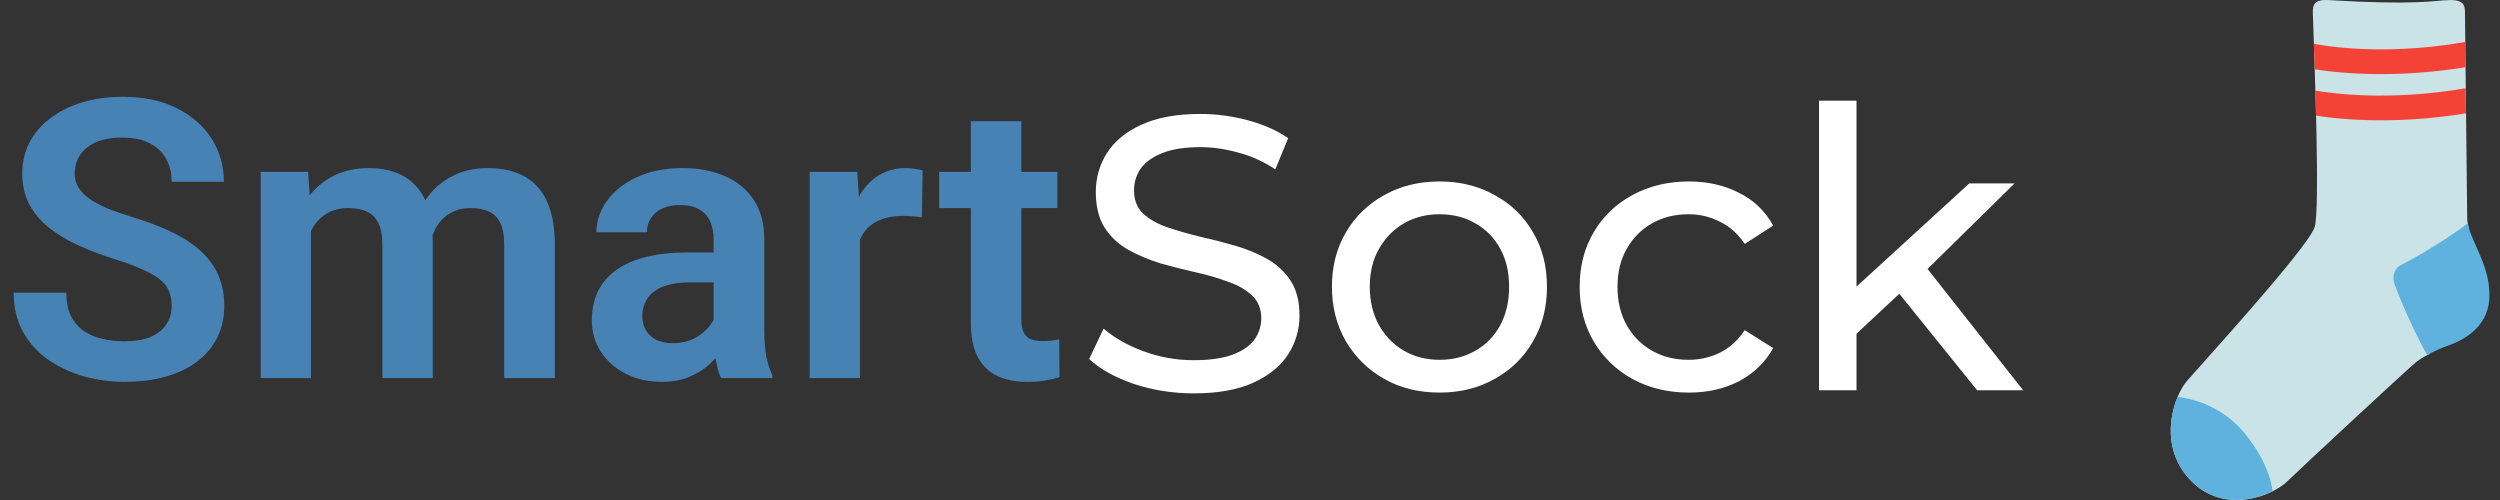<svg width="205" height="41" viewBox="0 0 205 41" fill="none" xmlns="http://www.w3.org/2000/svg">
<rect x="0" y="0" width="205" height="41" fill="#333333" stroke="none"/>
<path d="M14.078 25.094C14.078 24.656 14.01 24.266 13.875 23.922C13.75 23.568 13.516 23.25 13.172 22.969C12.838 22.677 12.365 22.396 11.75 22.125C11.146 21.844 10.365 21.552 9.406 21.25C8.344 20.917 7.354 20.542 6.438 20.125C5.521 19.708 4.714 19.224 4.016 18.672C3.328 18.12 2.792 17.484 2.406 16.766C2.021 16.037 1.828 15.193 1.828 14.234C1.828 13.297 2.026 12.443 2.422 11.672C2.828 10.901 3.401 10.24 4.141 9.688C4.88 9.125 5.75 8.693 6.75 8.391C7.76 8.089 8.875 7.938 10.094 7.938C11.781 7.938 13.24 8.245 14.469 8.859C15.708 9.474 16.667 10.307 17.344 11.359C18.021 12.412 18.359 13.594 18.359 14.906H14.078C14.078 14.198 13.927 13.573 13.625 13.031C13.333 12.49 12.885 12.062 12.281 11.75C11.688 11.438 10.938 11.281 10.031 11.281C9.156 11.281 8.427 11.412 7.844 11.672C7.271 11.932 6.839 12.287 6.547 12.734C6.266 13.182 6.125 13.682 6.125 14.234C6.125 14.651 6.224 15.026 6.422 15.359C6.62 15.682 6.917 15.99 7.312 16.281C7.708 16.562 8.198 16.828 8.781 17.078C9.375 17.318 10.062 17.557 10.844 17.797C12.094 18.172 13.188 18.588 14.125 19.047C15.073 19.505 15.859 20.026 16.484 20.609C17.12 21.193 17.594 21.849 17.906 22.578C18.229 23.307 18.391 24.135 18.391 25.062C18.391 26.042 18.198 26.917 17.812 27.688C17.427 28.458 16.875 29.115 16.156 29.656C15.438 30.198 14.573 30.609 13.562 30.891C12.562 31.172 11.443 31.312 10.203 31.312C9.099 31.312 8.005 31.167 6.922 30.875C5.849 30.573 4.875 30.125 4 29.531C3.125 28.927 2.427 28.167 1.906 27.25C1.385 26.323 1.125 25.24 1.125 24H5.438C5.438 24.719 5.552 25.333 5.781 25.844C6.021 26.344 6.354 26.755 6.781 27.078C7.219 27.391 7.729 27.62 8.312 27.766C8.896 27.912 9.526 27.984 10.203 27.984C11.078 27.984 11.797 27.865 12.359 27.625C12.932 27.375 13.359 27.031 13.641 26.594C13.932 26.156 14.078 25.656 14.078 25.094ZM25.5 17.562V31H21.375V14.094H25.266L25.5 17.562ZM24.891 21.938H23.625C23.625 20.76 23.766 19.677 24.047 18.688C24.338 17.698 24.766 16.838 25.328 16.109C25.891 15.37 26.583 14.797 27.406 14.391C28.24 13.984 29.203 13.781 30.297 13.781C31.057 13.781 31.755 13.896 32.391 14.125C33.026 14.344 33.573 14.693 34.031 15.172C34.5 15.641 34.859 16.255 35.109 17.016C35.359 17.766 35.484 18.667 35.484 19.719V31H31.359V20.141C31.359 19.349 31.245 18.729 31.016 18.281C30.797 17.833 30.479 17.521 30.062 17.344C29.646 17.156 29.146 17.062 28.562 17.062C27.917 17.062 27.359 17.193 26.891 17.453C26.432 17.703 26.052 18.052 25.75 18.5C25.458 18.948 25.24 19.463 25.094 20.047C24.958 20.63 24.891 21.26 24.891 21.938ZM35.172 21.172L33.469 21.484C33.479 20.422 33.625 19.427 33.906 18.5C34.188 17.562 34.599 16.745 35.141 16.047C35.693 15.338 36.375 14.787 37.188 14.391C38.01 13.984 38.958 13.781 40.031 13.781C40.865 13.781 41.615 13.901 42.281 14.141C42.958 14.37 43.536 14.74 44.016 15.25C44.495 15.75 44.859 16.401 45.109 17.203C45.37 18.005 45.5 18.984 45.5 20.141V31H41.344V20.125C41.344 19.302 41.229 18.672 41 18.234C40.781 17.797 40.464 17.495 40.047 17.328C39.63 17.151 39.141 17.062 38.578 17.062C38.005 17.062 37.505 17.172 37.078 17.391C36.661 17.599 36.307 17.891 36.016 18.266C35.734 18.641 35.521 19.078 35.375 19.578C35.24 20.068 35.172 20.599 35.172 21.172ZM58.516 27.406V19.609C58.516 19.037 58.417 18.542 58.219 18.125C58.021 17.708 57.719 17.385 57.312 17.156C56.906 16.927 56.391 16.812 55.766 16.812C55.214 16.812 54.729 16.906 54.312 17.094C53.906 17.281 53.594 17.547 53.375 17.891C53.156 18.224 53.047 18.609 53.047 19.047H48.906C48.906 18.349 49.073 17.688 49.406 17.062C49.74 16.427 50.214 15.865 50.828 15.375C51.453 14.875 52.198 14.484 53.062 14.203C53.938 13.922 54.917 13.781 56 13.781C57.281 13.781 58.422 14 59.422 14.438C60.432 14.865 61.224 15.51 61.797 16.375C62.38 17.24 62.672 18.328 62.672 19.641V27.016C62.672 27.859 62.724 28.583 62.828 29.188C62.943 29.781 63.109 30.297 63.328 30.734V31H59.125C58.927 30.573 58.776 30.031 58.672 29.375C58.568 28.708 58.516 28.052 58.516 27.406ZM59.094 20.703L59.125 23.156H56.516C55.87 23.156 55.302 23.224 54.812 23.359C54.323 23.484 53.922 23.672 53.609 23.922C53.297 24.162 53.062 24.453 52.906 24.797C52.75 25.13 52.672 25.51 52.672 25.938C52.672 26.354 52.766 26.729 52.953 27.062C53.151 27.396 53.432 27.662 53.797 27.859C54.172 28.047 54.609 28.141 55.109 28.141C55.839 28.141 56.474 27.995 57.016 27.703C57.557 27.401 57.979 27.037 58.281 26.609C58.583 26.182 58.745 25.776 58.766 25.391L59.953 27.172C59.807 27.599 59.589 28.052 59.297 28.531C59.005 29.01 58.63 29.458 58.172 29.875C57.714 30.292 57.161 30.635 56.516 30.906C55.87 31.177 55.12 31.312 54.266 31.312C53.172 31.312 52.193 31.094 51.328 30.656C50.464 30.219 49.781 29.62 49.281 28.859C48.781 28.099 48.531 27.234 48.531 26.266C48.531 25.37 48.698 24.578 49.031 23.891C49.365 23.203 49.859 22.625 50.516 22.156C51.172 21.677 51.984 21.318 52.953 21.078C53.932 20.828 55.052 20.703 56.312 20.703H59.094ZM70.516 17.547V31H66.391V14.094H70.297L70.516 17.547ZM75.656 13.984L75.594 17.828C75.365 17.787 75.104 17.755 74.812 17.734C74.531 17.713 74.266 17.703 74.016 17.703C73.38 17.703 72.823 17.792 72.344 17.969C71.865 18.135 71.463 18.38 71.141 18.703C70.828 19.026 70.588 19.422 70.422 19.891C70.255 20.349 70.162 20.87 70.141 21.453L69.25 21.344C69.25 20.271 69.359 19.276 69.578 18.359C69.797 17.443 70.115 16.641 70.531 15.953C70.948 15.266 71.469 14.734 72.094 14.359C72.729 13.974 73.458 13.781 74.281 13.781C74.51 13.781 74.755 13.802 75.016 13.844C75.287 13.875 75.5 13.922 75.656 13.984ZM86.703 14.094V17.062H77.016V14.094H86.703ZM79.609 9.938H83.75V26.125C83.75 26.625 83.818 27.01 83.953 27.281C84.088 27.552 84.292 27.734 84.562 27.828C84.833 27.922 85.156 27.969 85.531 27.969C85.802 27.969 86.052 27.953 86.281 27.922C86.51 27.891 86.703 27.859 86.859 27.828L86.875 30.922C86.531 31.037 86.141 31.13 85.703 31.203C85.276 31.276 84.792 31.312 84.25 31.312C83.323 31.312 82.51 31.156 81.812 30.844C81.115 30.521 80.573 30.005 80.188 29.297C79.802 28.578 79.609 27.63 79.609 26.453V9.938Z" fill="#4682B4"/>
<path d="M97.888 32.256C96.181 32.256 94.549 32 92.992 31.488C91.435 30.955 90.208 30.272 89.312 29.44L90.496 26.944C91.349 27.691 92.437 28.309 93.76 28.8C95.083 29.291 96.459 29.536 97.888 29.536C99.189 29.536 100.245 29.387 101.056 29.088C101.867 28.789 102.464 28.384 102.848 27.872C103.232 27.339 103.424 26.741 103.424 26.08C103.424 25.312 103.168 24.693 102.656 24.224C102.165 23.755 101.515 23.381 100.704 23.104C99.915 22.805 99.04 22.549 98.08 22.336C97.12 22.123 96.149 21.877 95.168 21.6C94.208 21.301 93.323 20.928 92.512 20.48C91.723 20.032 91.083 19.435 90.592 18.688C90.101 17.92 89.856 16.939 89.856 15.744C89.856 14.592 90.155 13.536 90.752 12.576C91.371 11.595 92.309 10.816 93.568 10.24C94.848 9.643 96.469 9.344 98.432 9.344C99.733 9.344 101.024 9.515 102.304 9.856C103.584 10.197 104.693 10.688 105.632 11.328L104.576 13.888C103.616 13.248 102.603 12.789 101.536 12.512C100.469 12.213 99.435 12.064 98.432 12.064C97.173 12.064 96.139 12.224 95.328 12.544C94.517 12.864 93.92 13.291 93.536 13.824C93.173 14.357 92.992 14.955 92.992 15.616C92.992 16.405 93.237 17.035 93.728 17.504C94.24 17.973 94.891 18.347 95.68 18.624C96.491 18.901 97.376 19.157 98.336 19.392C99.296 19.605 100.256 19.851 101.216 20.128C102.197 20.405 103.083 20.768 103.872 21.216C104.683 21.664 105.333 22.261 105.824 23.008C106.315 23.755 106.56 24.715 106.56 25.888C106.56 27.019 106.251 28.075 105.632 29.056C105.013 30.016 104.053 30.795 102.752 31.392C101.472 31.968 99.851 32.256 97.888 32.256ZM118.051 32.192C116.344 32.192 114.83 31.819 113.507 31.072C112.184 30.325 111.139 29.301 110.371 28C109.603 26.677 109.219 25.184 109.219 23.52C109.219 21.835 109.603 20.341 110.371 19.04C111.139 17.739 112.184 16.725 113.507 16C114.83 15.253 116.344 14.88 118.051 14.88C119.736 14.88 121.24 15.253 122.563 16C123.907 16.725 124.952 17.739 125.699 19.04C126.467 20.32 126.851 21.813 126.851 23.52C126.851 25.205 126.467 26.699 125.699 28C124.952 29.301 123.907 30.325 122.563 31.072C121.24 31.819 119.736 32.192 118.051 32.192ZM118.051 29.504C119.139 29.504 120.11 29.259 120.963 28.768C121.838 28.277 122.52 27.584 123.011 26.688C123.502 25.771 123.747 24.715 123.747 23.52C123.747 22.304 123.502 21.259 123.011 20.384C122.52 19.488 121.838 18.795 120.963 18.304C120.11 17.813 119.139 17.568 118.051 17.568C116.963 17.568 115.992 17.813 115.139 18.304C114.286 18.795 113.603 19.488 113.091 20.384C112.579 21.259 112.323 22.304 112.323 23.52C112.323 24.715 112.579 25.771 113.091 26.688C113.603 27.584 114.286 28.277 115.139 28.768C115.992 29.259 116.963 29.504 118.051 29.504ZM138.492 32.192C136.764 32.192 135.217 31.819 133.852 31.072C132.508 30.325 131.452 29.301 130.684 28C129.916 26.699 129.532 25.205 129.532 23.52C129.532 21.835 129.916 20.341 130.684 19.04C131.452 17.739 132.508 16.725 133.852 16C135.217 15.253 136.764 14.88 138.492 14.88C140.028 14.88 141.393 15.189 142.588 15.808C143.804 16.405 144.742 17.301 145.404 18.496L143.068 20C142.513 19.168 141.83 18.56 141.02 18.176C140.23 17.771 139.377 17.568 138.46 17.568C137.35 17.568 136.358 17.813 135.484 18.304C134.609 18.795 133.916 19.488 133.404 20.384C132.892 21.259 132.636 22.304 132.636 23.52C132.636 24.736 132.892 25.792 133.404 26.688C133.916 27.584 134.609 28.277 135.484 28.768C136.358 29.259 137.35 29.504 138.46 29.504C139.377 29.504 140.23 29.312 141.02 28.928C141.83 28.523 142.513 27.904 143.068 27.072L145.404 28.544C144.742 29.717 143.804 30.624 142.588 31.264C141.393 31.883 140.028 32.192 138.492 32.192ZM151.658 27.904L151.722 23.968L161.482 15.04H165.194L157.706 22.4L156.042 23.808L151.658 27.904ZM149.162 32V8.256H152.234V32H149.162ZM162.122 32L155.466 23.744L157.45 21.28L165.898 32H162.122Z" fill="white"/>
<path d="M190.929 0.007C198.255 0.446 199.528 0.04 200.857 0.007C202.191 -0.026 202.13 0.577 202.13 1.279L202.31 17.852C202.31 18.123 202.364 18.431 202.45 18.763L199.236 29.015C198.699 29.282 198.424 29.463 198.14 29.676C197.689 30.013 188.783 38.279 187.543 39.485C186.304 40.688 182.081 42.391 179.314 39.034C176.946 36.161 178.309 32.434 179.314 31.256C180.32 30.078 189.23 20.355 189.797 18.628C190.26 17.208 189.784 5.1 189.661 1.312C189.636 0.598 189.558 -0.075 190.929 0.007V0.007Z" fill="#C9E3E6"/>
<path d="M204.116 24.57C204.305 21.936 202.671 19.957 202.351 18.312C201.062 19.325 198.506 20.91 196.872 21.735C196.314 22.018 196.137 22.715 196.355 23.306C196.913 24.833 198.062 27.419 199.031 29.118C199.031 29.118 199.667 28.72 200.718 28.351C201.768 27.977 203.944 26.996 204.116 24.57V24.57ZM178.559 32.553C177.861 34.232 177.533 36.871 179.314 39.03C181.477 41.652 184.527 41.188 186.349 40.285C186.349 40.285 186.222 38.082 183.964 35.414C181.707 32.742 178.559 32.553 178.559 32.553V32.553Z" fill="#5FB2DE"/>
<path d="M195.243 6.077C192.673 6.077 190.773 5.835 189.817 5.683L189.735 3.582C189.788 3.594 194.824 4.714 202.15 3.446L202.171 5.511C199.556 5.933 197.204 6.077 195.243 6.077V6.077ZM195.243 9.865C192.76 9.865 190.896 9.639 189.911 9.483L189.854 7.427C191.065 7.641 195.85 8.334 202.187 7.234L202.207 9.295C199.581 9.721 197.217 9.865 195.243 9.865Z" fill="#F44336"/>
</svg>
